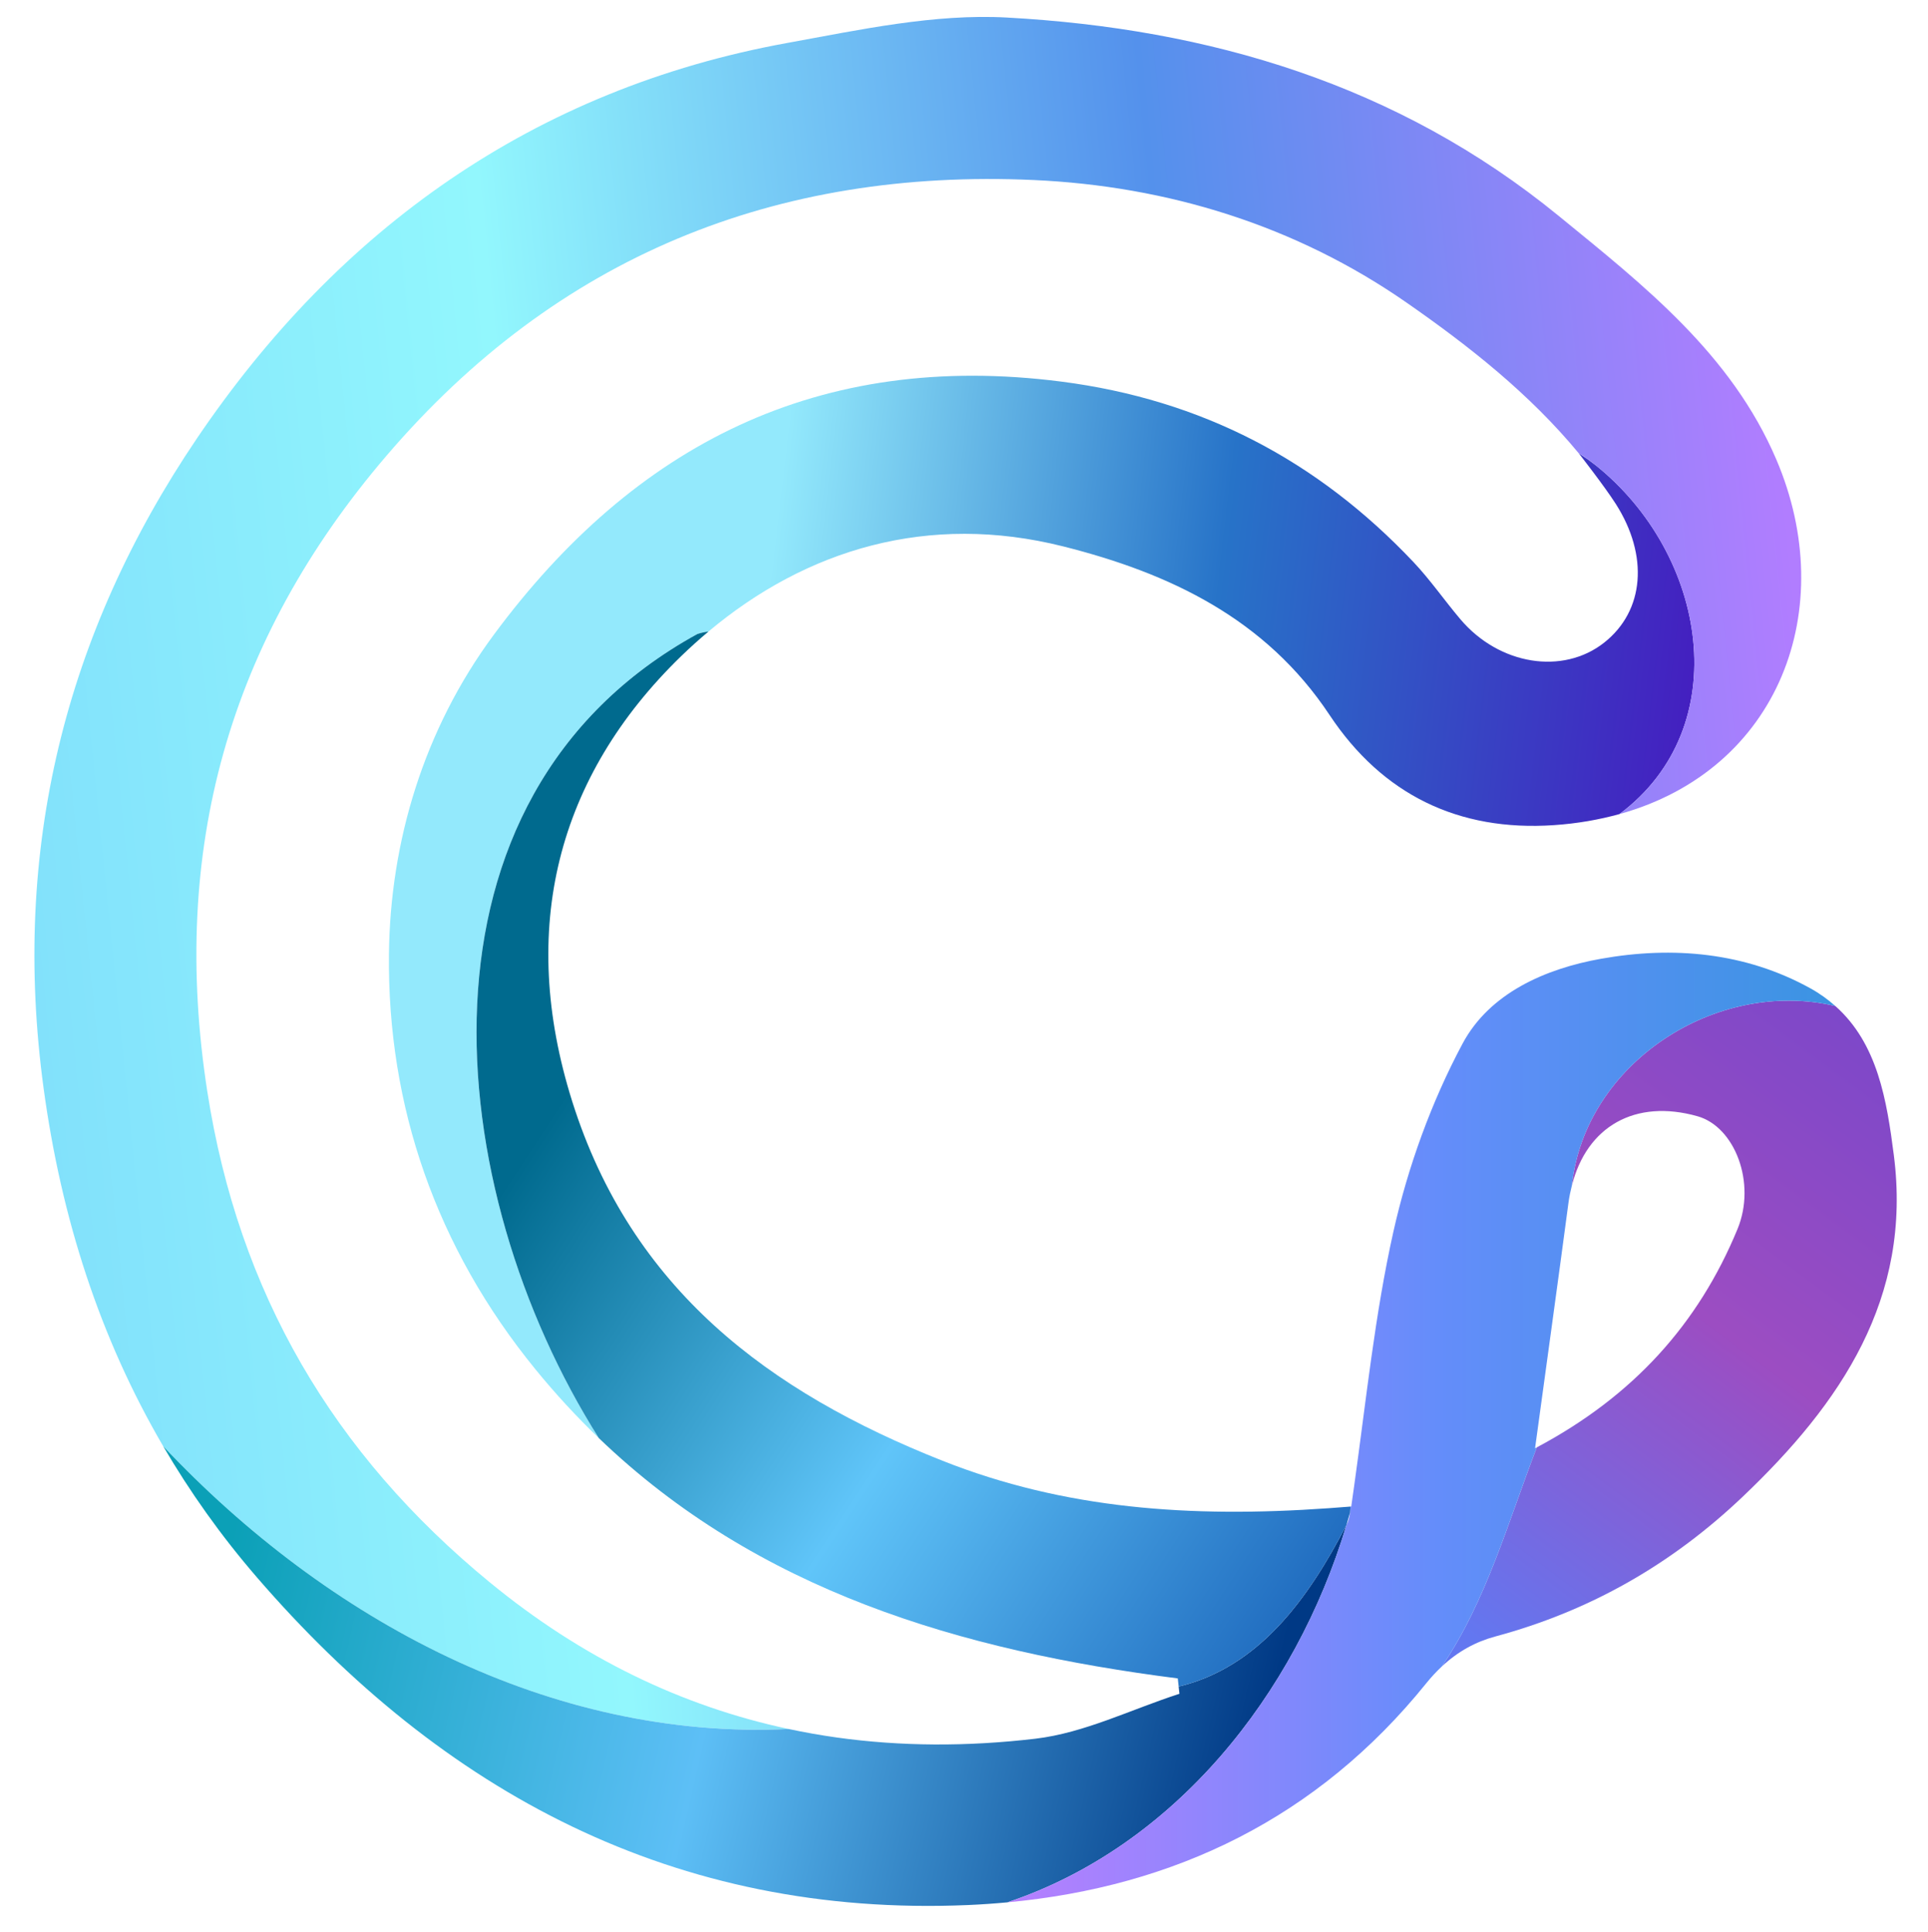 <svg width="500" height="501" viewBox="0 0 500 501" fill="none" xmlns="http://www.w3.org/2000/svg">
<path d="M413.792 120.628C411.469 118.868 412.103 119.326 409.408 117.522C409.408 117.522 416.088 126.056 419.049 130.7C427.563 144.052 426.503 158.349 416.043 166.624C405.329 175.099 388.824 172.478 378.754 160.606C374.605 155.714 370.941 150.383 366.546 145.734C341.634 119.38 311.54 103.608 275.175 98.949C212.452 90.913 164.585 115.183 127.992 164.698C109.913 189.161 101.182 218.227 100.867 247.442C100.443 286.867 113.128 323.532 138.843 355.07C144.095 361.511 149.587 367.442 155.291 372.921C114.491 308.399 103.443 206.909 180.874 164.398C181.826 164.081 182.777 163.896 183.728 163.77C209.178 142.426 240.767 132.892 275.74 141.692C303.362 148.643 328.217 160.412 344.799 185.402C358.508 206.063 378.259 215.661 403.01 213.972C409.083 213.558 414.732 212.56 419.99 211.101C450.244 188.527 442.791 143.827 413.792 120.628Z" fill="url(#paint0_linear_1_1831)"/>
<path d="M491.14 299.555C489.314 285.365 486.963 270.627 475.951 260.865C444.949 253.61 411.011 275.765 407.633 307.469C411.51 292.086 424.05 284.891 440.235 289.465C449.911 292.199 455.527 306.769 450.598 318.718C440.435 343.36 423.535 362.036 398.546 375.328C391.166 394.464 385.402 415.311 373.907 432.152C378.139 428.201 382.738 425.727 387.77 424.372C412.433 417.736 433.578 405.602 452.002 388.068C477.381 363.914 495.915 336.68 491.14 299.555Z" fill="url(#paint1_linear_1_1831)"/>
<path d="M460.672 119.171C448.983 91.796 426.386 74.085 404.162 55.935C362.473 21.886 313.544 7.418 261.107 4.547C242.308 3.518 223.004 7.716 204.221 11.128C138.403 23.085 87.759 59.433 51.015 113.764C16.885 164.227 2.905 220.273 11.3 282.152C15.886 315.95 25.949 347.013 42.321 375.029C84.919 420.251 142.871 451.281 204.557 448.367C176.826 442.462 150.908 429.948 126.994 410.312C86.422 376.997 61.871 335.291 53.761 283.048C44.067 220.605 59.2 166.119 100.226 118.181C144.482 66.468 201.158 43.664 268.077 46.682C302.738 48.245 335.913 58.429 364.7 78.421C381.002 89.742 396.681 102.127 409.408 117.522C409.408 117.522 411.098 118.461 413.792 120.628C442.79 143.827 450.243 188.527 419.991 211.102C461.45 199.602 477.167 157.803 460.672 119.171Z" fill="url(#paint2_linear_1_1831)"/>
<path d="M42.321 375.029C49.246 386.879 57.277 398.195 66.536 408.925C114.766 464.814 175.027 497.26 251.025 494.011C254.474 493.864 257.882 493.624 261.255 493.31C304.406 478.874 335.927 439.612 349.176 395.48C339.347 414.501 326.517 432.361 305.668 437.354C305.736 437.979 305.804 438.605 305.872 439.23C293.427 443.238 281.233 449.386 268.493 450.879C250.729 452.96 233.546 452.881 216.975 450.56C212.796 449.975 208.657 449.24 204.556 448.367C142.871 451.281 84.919 420.251 42.321 375.029Z" fill="url(#paint3_linear_1_1831)"/>
<path d="M469.465 256.27C452.575 246.943 433.834 245.304 415.202 248.624C400.753 251.198 386.293 257.531 379.291 270.637C371.19 285.801 365.116 302.596 361.356 319.398C356.57 340.783 354.343 362.752 351.188 385.279C350.937 387.073 350.692 388.863 350.427 390.664C350.364 390.669 350.302 390.673 350.239 390.678C350.215 391.203 350.172 391.729 350.109 392.258C349.983 393.312 349.747 394.377 349.176 395.481C335.927 439.613 304.406 478.875 261.255 493.311C304.662 489.277 341.735 471.387 369.888 436.493C371.19 434.88 372.529 433.44 373.907 432.154C385.403 415.312 391.166 394.465 398.546 375.329C398.392 375.411 398.247 375.498 398.092 375.58C401.203 352.77 404.048 332.34 406.76 311.892C406.966 310.342 407.276 308.885 407.632 307.47C411.01 275.766 444.948 253.611 475.951 260.866C474.051 259.182 471.924 257.628 469.465 256.27Z" fill="url(#paint4_linear_1_1831)"/>
<path d="M344.498 391.112C308.655 393.632 276.071 391.329 244.441 378.804C199.415 360.974 163.768 334.341 148.4 285.626C134.309 240.958 144.452 201.374 176.662 170.142C178.96 167.914 181.32 165.793 183.731 163.771C182.779 163.896 181.828 164.081 180.877 164.399C103.446 206.91 114.494 308.4 155.294 372.922C196.435 412.439 248.843 428.019 305.44 435.244C305.456 435.389 305.472 435.534 305.487 435.679C305.548 436.238 305.609 436.796 305.669 437.355C326.518 432.362 339.348 414.501 349.177 395.481C349.499 394.409 349.807 393.334 350.11 392.258C350.173 391.729 350.216 391.203 350.24 390.678C348.315 390.837 346.404 390.978 344.498 391.112Z" fill="url(#paint5_linear_1_1831)"/>
<defs>
<linearGradient id="paint0_linear_1_1831" x1="430.021" y1="261.198" x2="189.807" y2="232.938" gradientUnits="userSpaceOnUse">
<stop offset="0" stop-color="#441FC0"/>
<stop offset="0.52" stop-color="#2773C8"/>
<stop offset="1" stop-color="#93E9FC"/>
</linearGradient>
<linearGradient id="paint1_linear_1_1831" x1="501.679" y1="247.698" x2="374.507" y2="419.027" gradientUnits="userSpaceOnUse">
<stop offset="0" stop-color="#7446CB"/>
<stop offset="0.52" stop-color="#9C4DC2"/>
<stop offset="1" stop-color="#6377F0"/>
</linearGradient>
<linearGradient id="paint2_linear_1_1831" x1="470.473" y1="201.631" x2="-17.019" y2="251.087" gradientUnits="userSpaceOnUse">
<stop offset="0" stop-color="#B17DFF"/>
<stop offset="0.317" stop-color="#5491EC"/>
<stop offset="0.672" stop-color="#92F7FD"/>
<stop offset="1" stop-color="#7FDDFB"/>
</linearGradient>
<linearGradient id="paint3_linear_1_1831" x1="326.562" y1="455.125" x2="61.035" y2="393.74" gradientUnits="userSpaceOnUse">
<stop offset="0" stop-color="#003985"/>
<stop offset="0.52" stop-color="#5DBFF6"/>
<stop offset="1" stop-color="#0BA0B7"/>
</linearGradient>
<linearGradient id="paint4_linear_1_1831" x1="261.255" y1="370.179" x2="475.95" y2="370.179" gradientUnits="userSpaceOnUse">
<stop offset="0" stop-color="#B77FFF"/>
<stop offset="0.52" stop-color="#648DFA"/>
<stop offset="1" stop-color="#3B94E2"/>
</linearGradient>
<linearGradient id="paint5_linear_1_1831" x1="159.601" y1="263.852" x2="353.75" y2="390.905" gradientUnits="userSpaceOnUse">
<stop offset="0" stop-color="#006A8E"/>
<stop offset="0.52" stop-color="#60C5F9"/>
<stop offset="1" stop-color="#216DC0"/>
</linearGradient>
</defs>
</svg>
